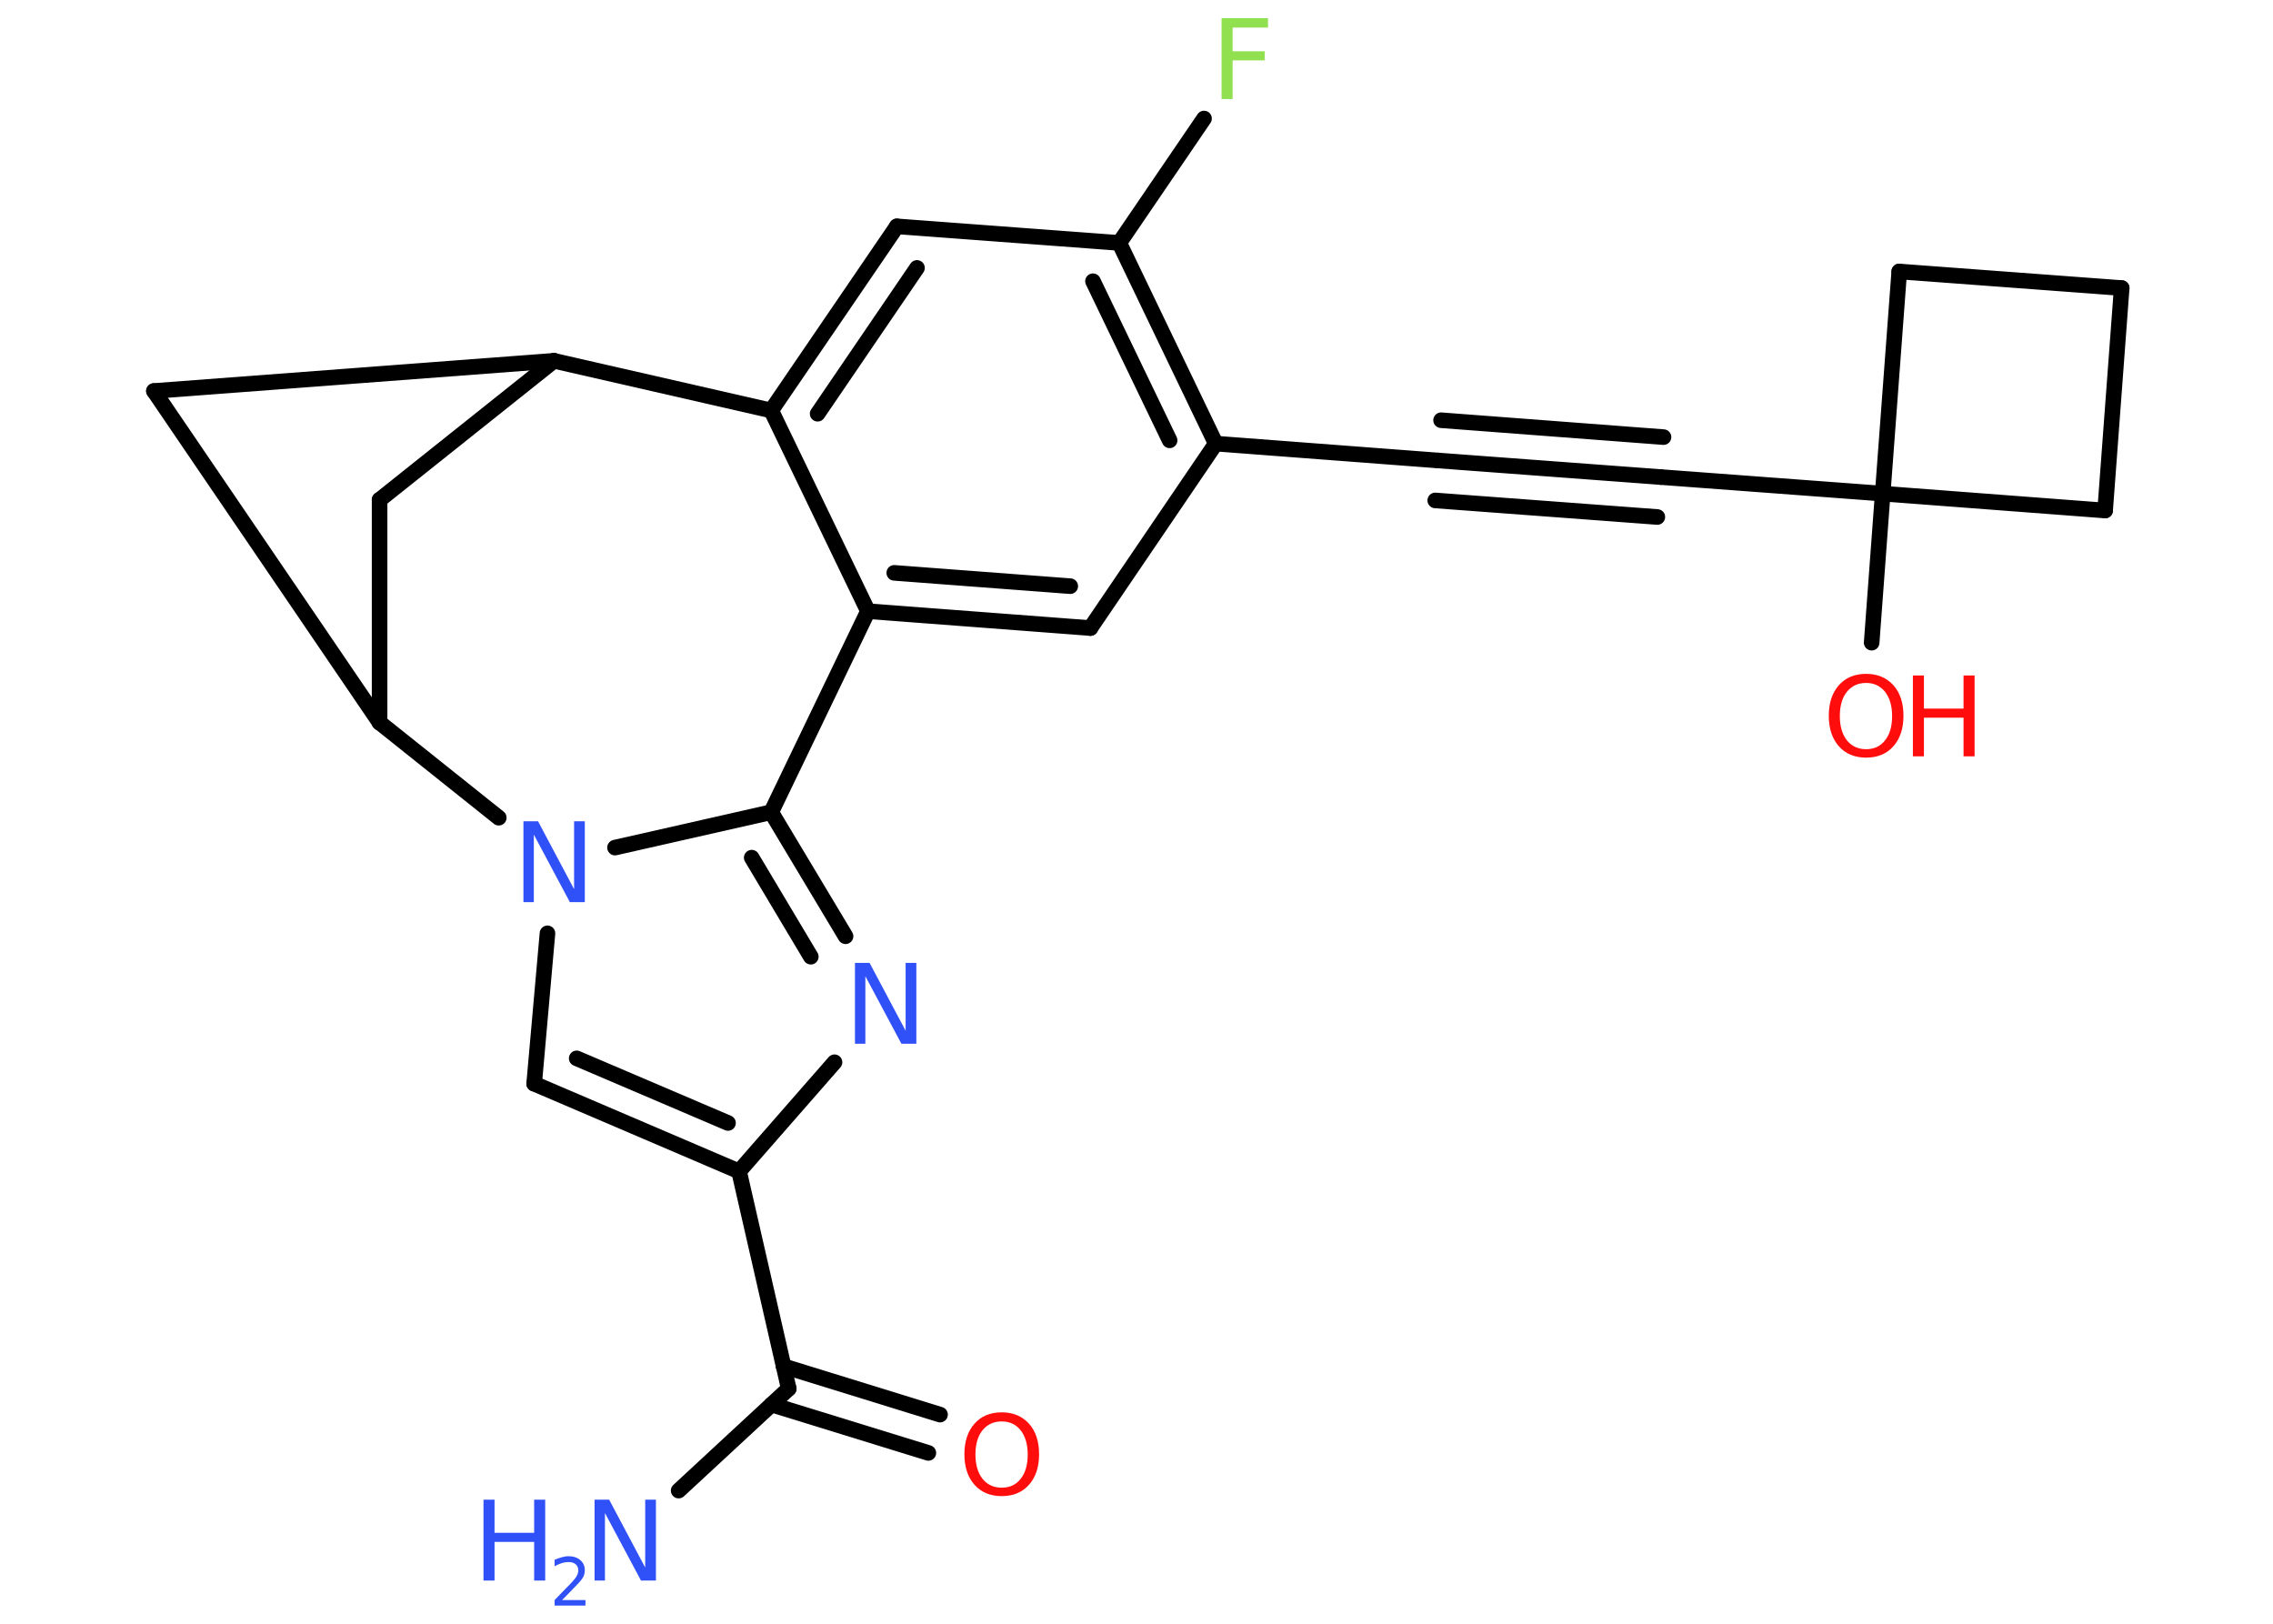<?xml version='1.0' encoding='UTF-8'?>
<!DOCTYPE svg PUBLIC "-//W3C//DTD SVG 1.1//EN" "http://www.w3.org/Graphics/SVG/1.1/DTD/svg11.dtd">
<svg version='1.2' xmlns='http://www.w3.org/2000/svg' xmlns:xlink='http://www.w3.org/1999/xlink' width='70.0mm' height='50.0mm' viewBox='0 0 70.0 50.0'>
  <desc>Generated by the Chemistry Development Kit (http://github.com/cdk)</desc>
  <g stroke-linecap='round' stroke-linejoin='round' stroke='#000000' stroke-width='.48' fill='#3050F8'>
    <rect x='.0' y='.0' width='70.0' height='50.0' fill='#FFFFFF' stroke='none'/>
    <g id='mol1' class='mol'>
      <line id='mol1bnd1' class='bond' x1='20.9' y1='45.9' x2='24.29' y2='42.76'/>
      <g id='mol1bnd2' class='bond'>
        <line x1='24.13' y1='42.07' x2='28.95' y2='43.56'/>
        <line x1='23.76' y1='43.25' x2='28.59' y2='44.74'/>
      </g>
      <line id='mol1bnd3' class='bond' x1='24.29' y1='42.76' x2='22.76' y2='36.07'/>
      <g id='mol1bnd4' class='bond'>
        <line x1='16.45' y1='33.37' x2='22.76' y2='36.07'/>
        <line x1='17.76' y1='32.59' x2='22.42' y2='34.58'/>
      </g>
      <line id='mol1bnd5' class='bond' x1='16.45' y1='33.37' x2='16.86' y2='28.74'/>
      <line id='mol1bnd6' class='bond' x1='18.94' y1='26.1' x2='23.75' y2='25.01'/>
      <g id='mol1bnd7' class='bond'>
        <line x1='26.04' y1='28.83' x2='23.75' y2='25.01'/>
        <line x1='24.97' y1='29.46' x2='23.15' y2='26.41'/>
      </g>
      <line id='mol1bnd8' class='bond' x1='22.76' y1='36.07' x2='25.7' y2='32.71'/>
      <line id='mol1bnd9' class='bond' x1='23.75' y1='25.01' x2='26.73' y2='18.82'/>
      <g id='mol1bnd10' class='bond'>
        <line x1='26.73' y1='18.82' x2='33.58' y2='19.34'/>
        <line x1='27.54' y1='17.64' x2='32.96' y2='18.05'/>
      </g>
      <line id='mol1bnd11' class='bond' x1='33.58' y1='19.34' x2='37.44' y2='13.66'/>
      <line id='mol1bnd12' class='bond' x1='37.44' y1='13.66' x2='44.29' y2='14.18'/>
      <g id='mol1bnd13' class='bond'>
        <line x1='44.29' y1='14.18' x2='51.14' y2='14.69'/>
        <line x1='44.38' y1='12.94' x2='51.23' y2='13.46'/>
        <line x1='44.2' y1='15.41' x2='51.04' y2='15.92'/>
      </g>
      <line id='mol1bnd14' class='bond' x1='51.14' y1='14.69' x2='57.98' y2='15.2'/>
      <line id='mol1bnd15' class='bond' x1='57.98' y1='15.2' x2='57.64' y2='19.79'/>
      <line id='mol1bnd16' class='bond' x1='57.98' y1='15.2' x2='58.49' y2='8.36'/>
      <line id='mol1bnd17' class='bond' x1='58.49' y1='8.36' x2='65.34' y2='8.87'/>
      <line id='mol1bnd18' class='bond' x1='65.34' y1='8.87' x2='64.83' y2='15.72'/>
      <line id='mol1bnd19' class='bond' x1='57.98' y1='15.2' x2='64.83' y2='15.72'/>
      <g id='mol1bnd20' class='bond'>
        <line x1='37.44' y1='13.66' x2='34.47' y2='7.48'/>
        <line x1='36.02' y1='13.56' x2='33.66' y2='8.66'/>
      </g>
      <line id='mol1bnd21' class='bond' x1='34.47' y1='7.48' x2='37.08' y2='3.65'/>
      <line id='mol1bnd22' class='bond' x1='34.47' y1='7.48' x2='27.62' y2='6.97'/>
      <g id='mol1bnd23' class='bond'>
        <line x1='27.62' y1='6.97' x2='23.75' y2='12.64'/>
        <line x1='28.24' y1='8.25' x2='25.18' y2='12.74'/>
      </g>
      <line id='mol1bnd24' class='bond' x1='26.73' y1='18.82' x2='23.75' y2='12.64'/>
      <line id='mol1bnd25' class='bond' x1='23.75' y1='12.64' x2='17.06' y2='11.11'/>
      <line id='mol1bnd26' class='bond' x1='17.06' y1='11.11' x2='11.69' y2='15.39'/>
      <line id='mol1bnd27' class='bond' x1='11.69' y1='15.39' x2='11.69' y2='22.25'/>
      <line id='mol1bnd28' class='bond' x1='15.36' y1='25.18' x2='11.69' y2='22.25'/>
      <line id='mol1bnd29' class='bond' x1='11.69' y1='22.25' x2='4.74' y2='12.04'/>
      <line id='mol1bnd30' class='bond' x1='17.06' y1='11.11' x2='4.74' y2='12.04'/>
      <g id='mol1atm1' class='atom'>
        <path d='M18.31 46.18h.45l1.11 2.09v-2.09h.33v2.49h-.46l-1.11 -2.08v2.08h-.32v-2.49z' stroke='none'/>
        <path d='M14.89 46.18h.34v1.02h1.22v-1.02h.34v2.49h-.34v-1.19h-1.22v1.19h-.34v-2.49z' stroke='none'/>
        <path d='M17.32 49.27h.71v.17h-.95v-.17q.12 -.12 .31 -.32q.2 -.2 .25 -.26q.1 -.11 .13 -.18q.04 -.08 .04 -.15q.0 -.12 -.08 -.19q-.08 -.07 -.22 -.07q-.1 .0 -.2 .03q-.1 .03 -.23 .1v-.2q.12 -.05 .23 -.08q.11 -.03 .19 -.03q.23 .0 .37 .12q.14 .12 .14 .31q.0 .09 -.03 .17q-.03 .08 -.13 .19q-.02 .03 -.16 .17q-.13 .14 -.38 .39z' stroke='none'/>
      </g>
      <path id='mol1atm3' class='atom' d='M30.85 43.77q-.37 .0 -.59 .27q-.22 .27 -.22 .75q.0 .47 .22 .75q.22 .27 .59 .27q.37 .0 .58 -.27q.22 -.27 .22 -.75q.0 -.47 -.22 -.75q-.22 -.27 -.58 -.27zM30.85 43.49q.52 .0 .84 .35q.31 .35 .31 .94q.0 .59 -.31 .94q-.31 .35 -.84 .35q-.53 .0 -.84 -.35q-.31 -.35 -.31 -.94q.0 -.59 .31 -.94q.31 -.35 .84 -.35z' stroke='none' fill='#FF0D0D'/>
      <path id='mol1atm6' class='atom' d='M16.12 25.29h.45l1.11 2.09v-2.09h.33v2.49h-.46l-1.11 -2.08v2.08h-.32v-2.49z' stroke='none'/>
      <path id='mol1atm8' class='atom' d='M26.33 29.65h.45l1.11 2.09v-2.09h.33v2.49h-.46l-1.11 -2.08v2.08h-.32v-2.49z' stroke='none'/>
      <g id='mol1atm15' class='atom'>
        <path d='M57.47 21.03q-.37 .0 -.59 .27q-.22 .27 -.22 .75q.0 .47 .22 .75q.22 .27 .59 .27q.37 .0 .58 -.27q.22 -.27 .22 -.75q.0 -.47 -.22 -.75q-.22 -.27 -.58 -.27zM57.47 20.75q.52 .0 .84 .35q.31 .35 .31 .94q.0 .59 -.31 .94q-.31 .35 -.84 .35q-.53 .0 -.84 -.35q-.31 -.35 -.31 -.94q.0 -.59 .31 -.94q.31 -.35 .84 -.35z' stroke='none' fill='#FF0D0D'/>
        <path d='M58.91 20.8h.34v1.02h1.22v-1.02h.34v2.49h-.34v-1.19h-1.22v1.19h-.34v-2.49z' stroke='none' fill='#FF0D0D'/>
      </g>
      <path id='mol1atm20' class='atom' d='M37.62 .56h1.43v.29h-1.09v.73h.99v.28h-.99v1.19h-.34v-2.49z' stroke='none' fill='#90E050'/>
    </g>
  </g>
</svg>
